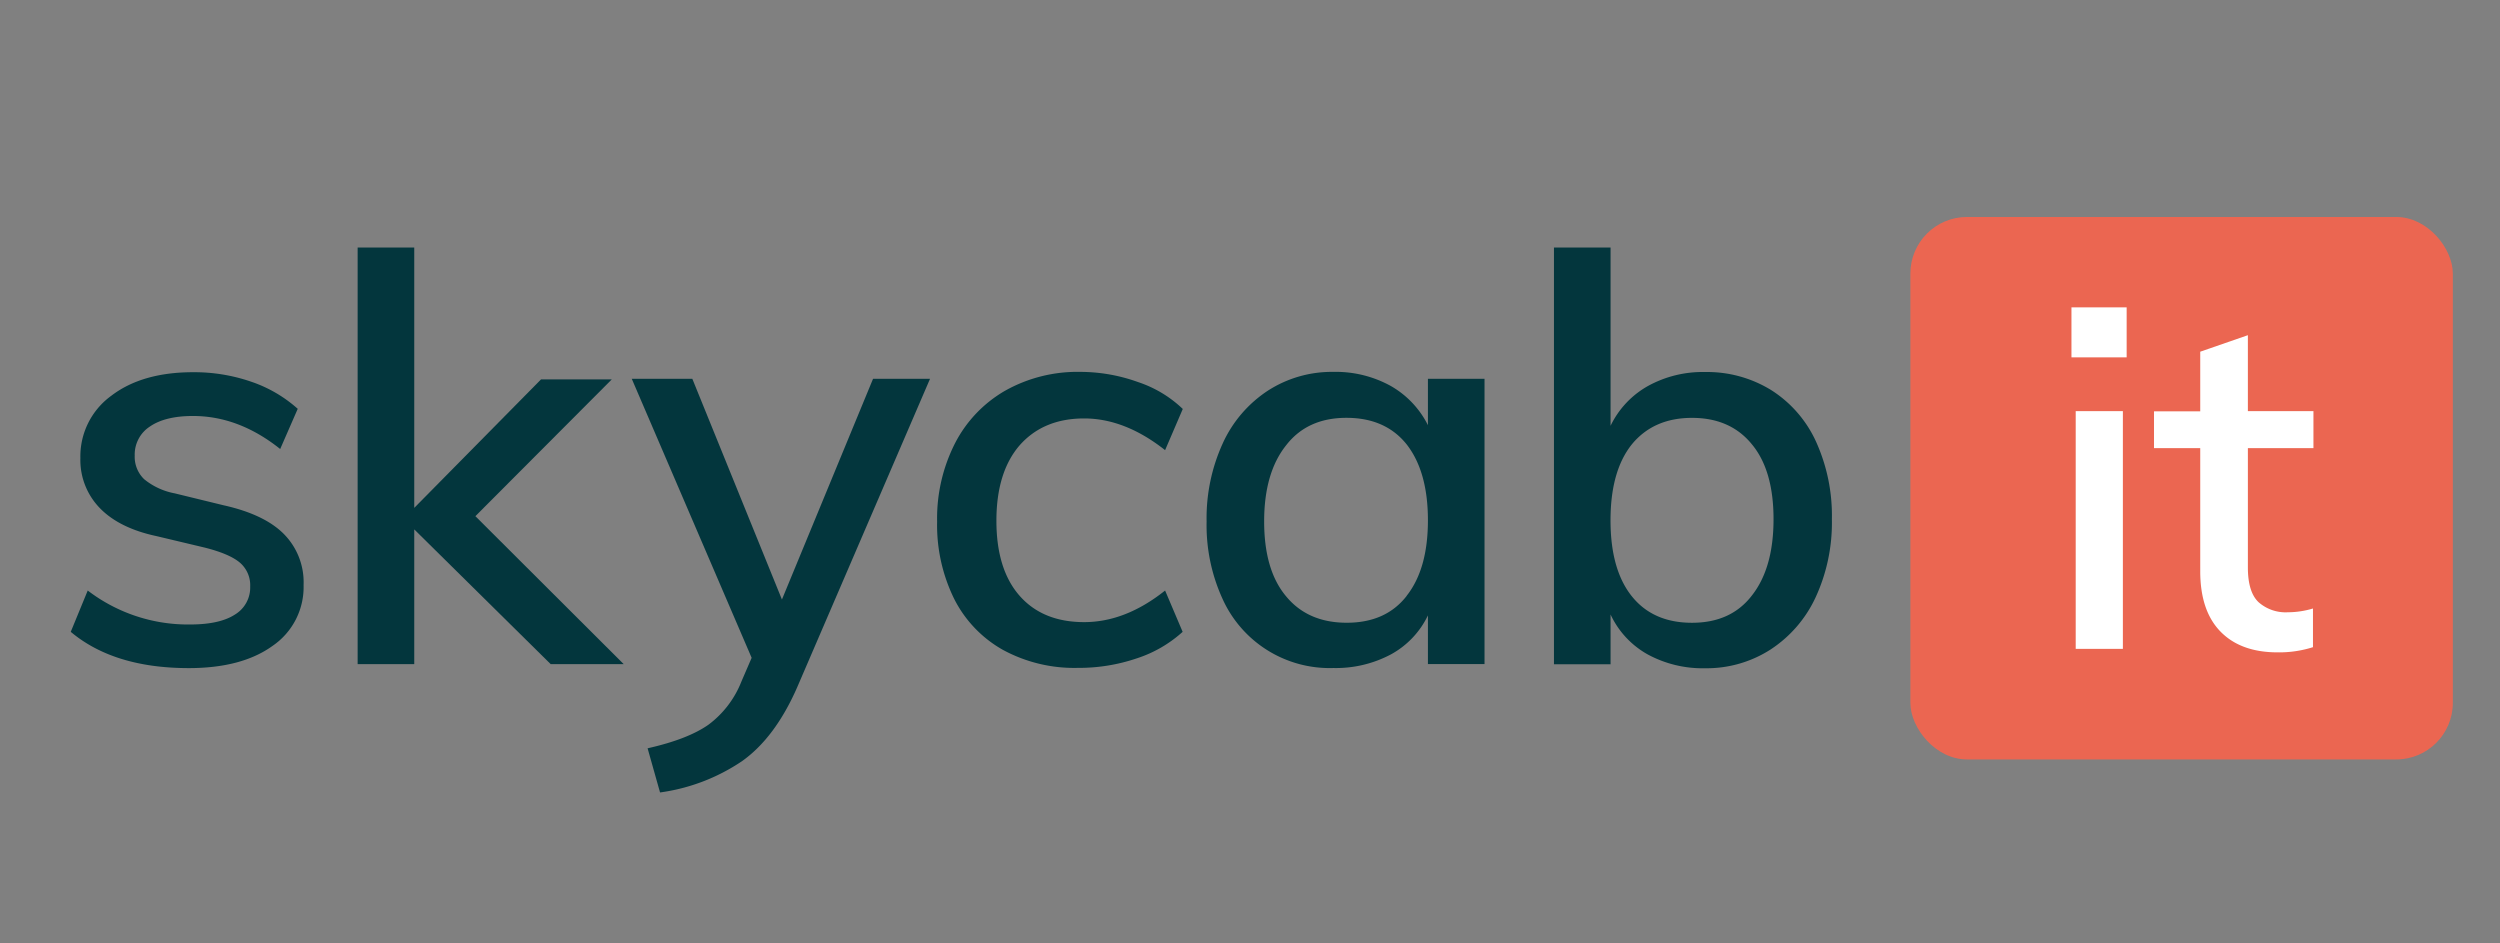 <svg id="Layer_1" data-name="Layer 1" xmlns="http://www.w3.org/2000/svg" viewBox="0 0 530 200"><rect x="0" y="0" width="530" height="200" fill="#808080" stroke="none"/><defs><style>.cls-1{fill:#03363d;}.cls-2{fill:#eb6651;}.cls-3{fill:#fff;}</style></defs><title>skycabit</title><path class="cls-1" d="M15,133.95l3.6-8.76a34.94,34.94,0,0,0,21.72,7.2q6.24,0,9.48-2.1a6.68,6.68,0,0,0,3.24-5.94,6.3,6.3,0,0,0-2.22-5.1q-2.22-1.86-7.5-3.18l-10.08-2.4q-7.92-1.68-12.06-5.94a14.63,14.63,0,0,1-4.14-10.62,15.88,15.88,0,0,1,6.54-13.2q6.54-5,17.34-5a36.93,36.93,0,0,1,12.3,2,28.51,28.51,0,0,1,9.9,5.76l-3.72,8.52q-8.76-7-18.48-7-5.88,0-9.12,2.22a7.08,7.08,0,0,0-3.24,6.18,6.59,6.59,0,0,0,2,5,14.4,14.4,0,0,0,6.48,3l10.32,2.52q8.64,1.92,12.78,6.06A14.53,14.53,0,0,1,64.36,124a15.09,15.09,0,0,1-6.54,12.9q-6.54,4.74-17.82,4.74Q24.16,141.63,15,133.95Z"/><path class="cls-1" d="M132.22,140.79H116.74L87.82,112.23v28.56h-12V52.47h12v55.2L114.7,80.43h15l-28.92,29Z"/><path class="cls-1" d="M197.17,80.3,169,145.71q-4.68,10.68-11.7,15.66A40.93,40.93,0,0,1,139.93,168l-2.64-9.36q8.52-1.92,12.9-5a20.94,20.94,0,0,0,7-9.18l2.16-5L133.93,80.3h12.84l19,46.8,19.32-46.8Z"/><path class="cls-1" d="M212.65,137.79a25.65,25.65,0,0,1-10.38-10.86,35.44,35.44,0,0,1-3.6-16.38A35.09,35.09,0,0,1,202.45,94a27.2,27.2,0,0,1,10.62-11.16,31.28,31.28,0,0,1,16-4A36.16,36.16,0,0,1,241.27,81a25.14,25.14,0,0,1,9.48,5.7L247,95.43q-8.52-6.72-17.16-6.72t-13.68,5.7q-4.92,5.7-4.92,16t4.92,15.9q4.92,5.58,13.68,5.58T247,125.19l3.72,8.76a26.79,26.79,0,0,1-9.78,5.64,38,38,0,0,1-12.42,2A31.7,31.7,0,0,1,212.65,137.79Z"/><path class="cls-1" d="M314.72,80.3v60.48h-12V130.46a18.53,18.53,0,0,1-7.86,8.28,24.81,24.81,0,0,1-12.18,2.88,24.91,24.91,0,0,1-23.52-14.7,37.55,37.55,0,0,1-3.36-16.38A38.15,38.15,0,0,1,259.22,94a26.41,26.41,0,0,1,9.54-11.16,25,25,0,0,1,13.92-4A24.09,24.09,0,0,1,294.8,81.8a19.73,19.73,0,0,1,7.92,8.34V80.3Zm-16.5,46q4.5-5.7,4.5-16t-4.5-16.08q-4.5-5.64-12.78-5.64t-12.78,5.82Q268,100.23,268,110.54t4.62,15.84q4.62,5.64,12.9,5.64T298.22,126.33Z"/><path class="cls-1" d="M375.51,82.71A25.39,25.39,0,0,1,385,93.63a38,38,0,0,1,3.36,16.44,37.77,37.77,0,0,1-3.42,16.5,26.5,26.5,0,0,1-9.54,11.1,25.07,25.07,0,0,1-13.92,4,24.39,24.39,0,0,1-12.18-2.94,18.73,18.73,0,0,1-7.86-8.46v10.56h-12V52.47h12v37.8a19.22,19.22,0,0,1,7.86-8.4,24,24,0,0,1,12.18-3A25.87,25.87,0,0,1,375.51,82.71Zm-4.08,43.5q4.56-5.82,4.56-16.14t-4.56-15.84q-4.56-5.64-12.72-5.64t-12.78,5.64q-4.5,5.64-4.5,16.08t4.5,16.08q4.5,5.64,12.78,5.64T371.43,126.21Z"/><rect class="cls-2" x="405" y="46" width="115" height="115" rx="12" ry="12"/><path class="cls-3" d="M439.15,65.16h11.7v10.6h-11.7Zm.9,72.4V87.16h10v50.4Z"/><path class="cls-3" d="M476.55,95v25.3q0,5.2,2.25,7.35a8.67,8.67,0,0,0,6.25,2.15,18.57,18.57,0,0,0,5.3-.8v8.2a23.67,23.67,0,0,1-7.5,1.1q-7.8,0-12.1-4.4t-4.3-12.8V95h-9.8v-7.8h9.8V74.56l10.1-3.5v16.1h13.9V95Z"/></svg>